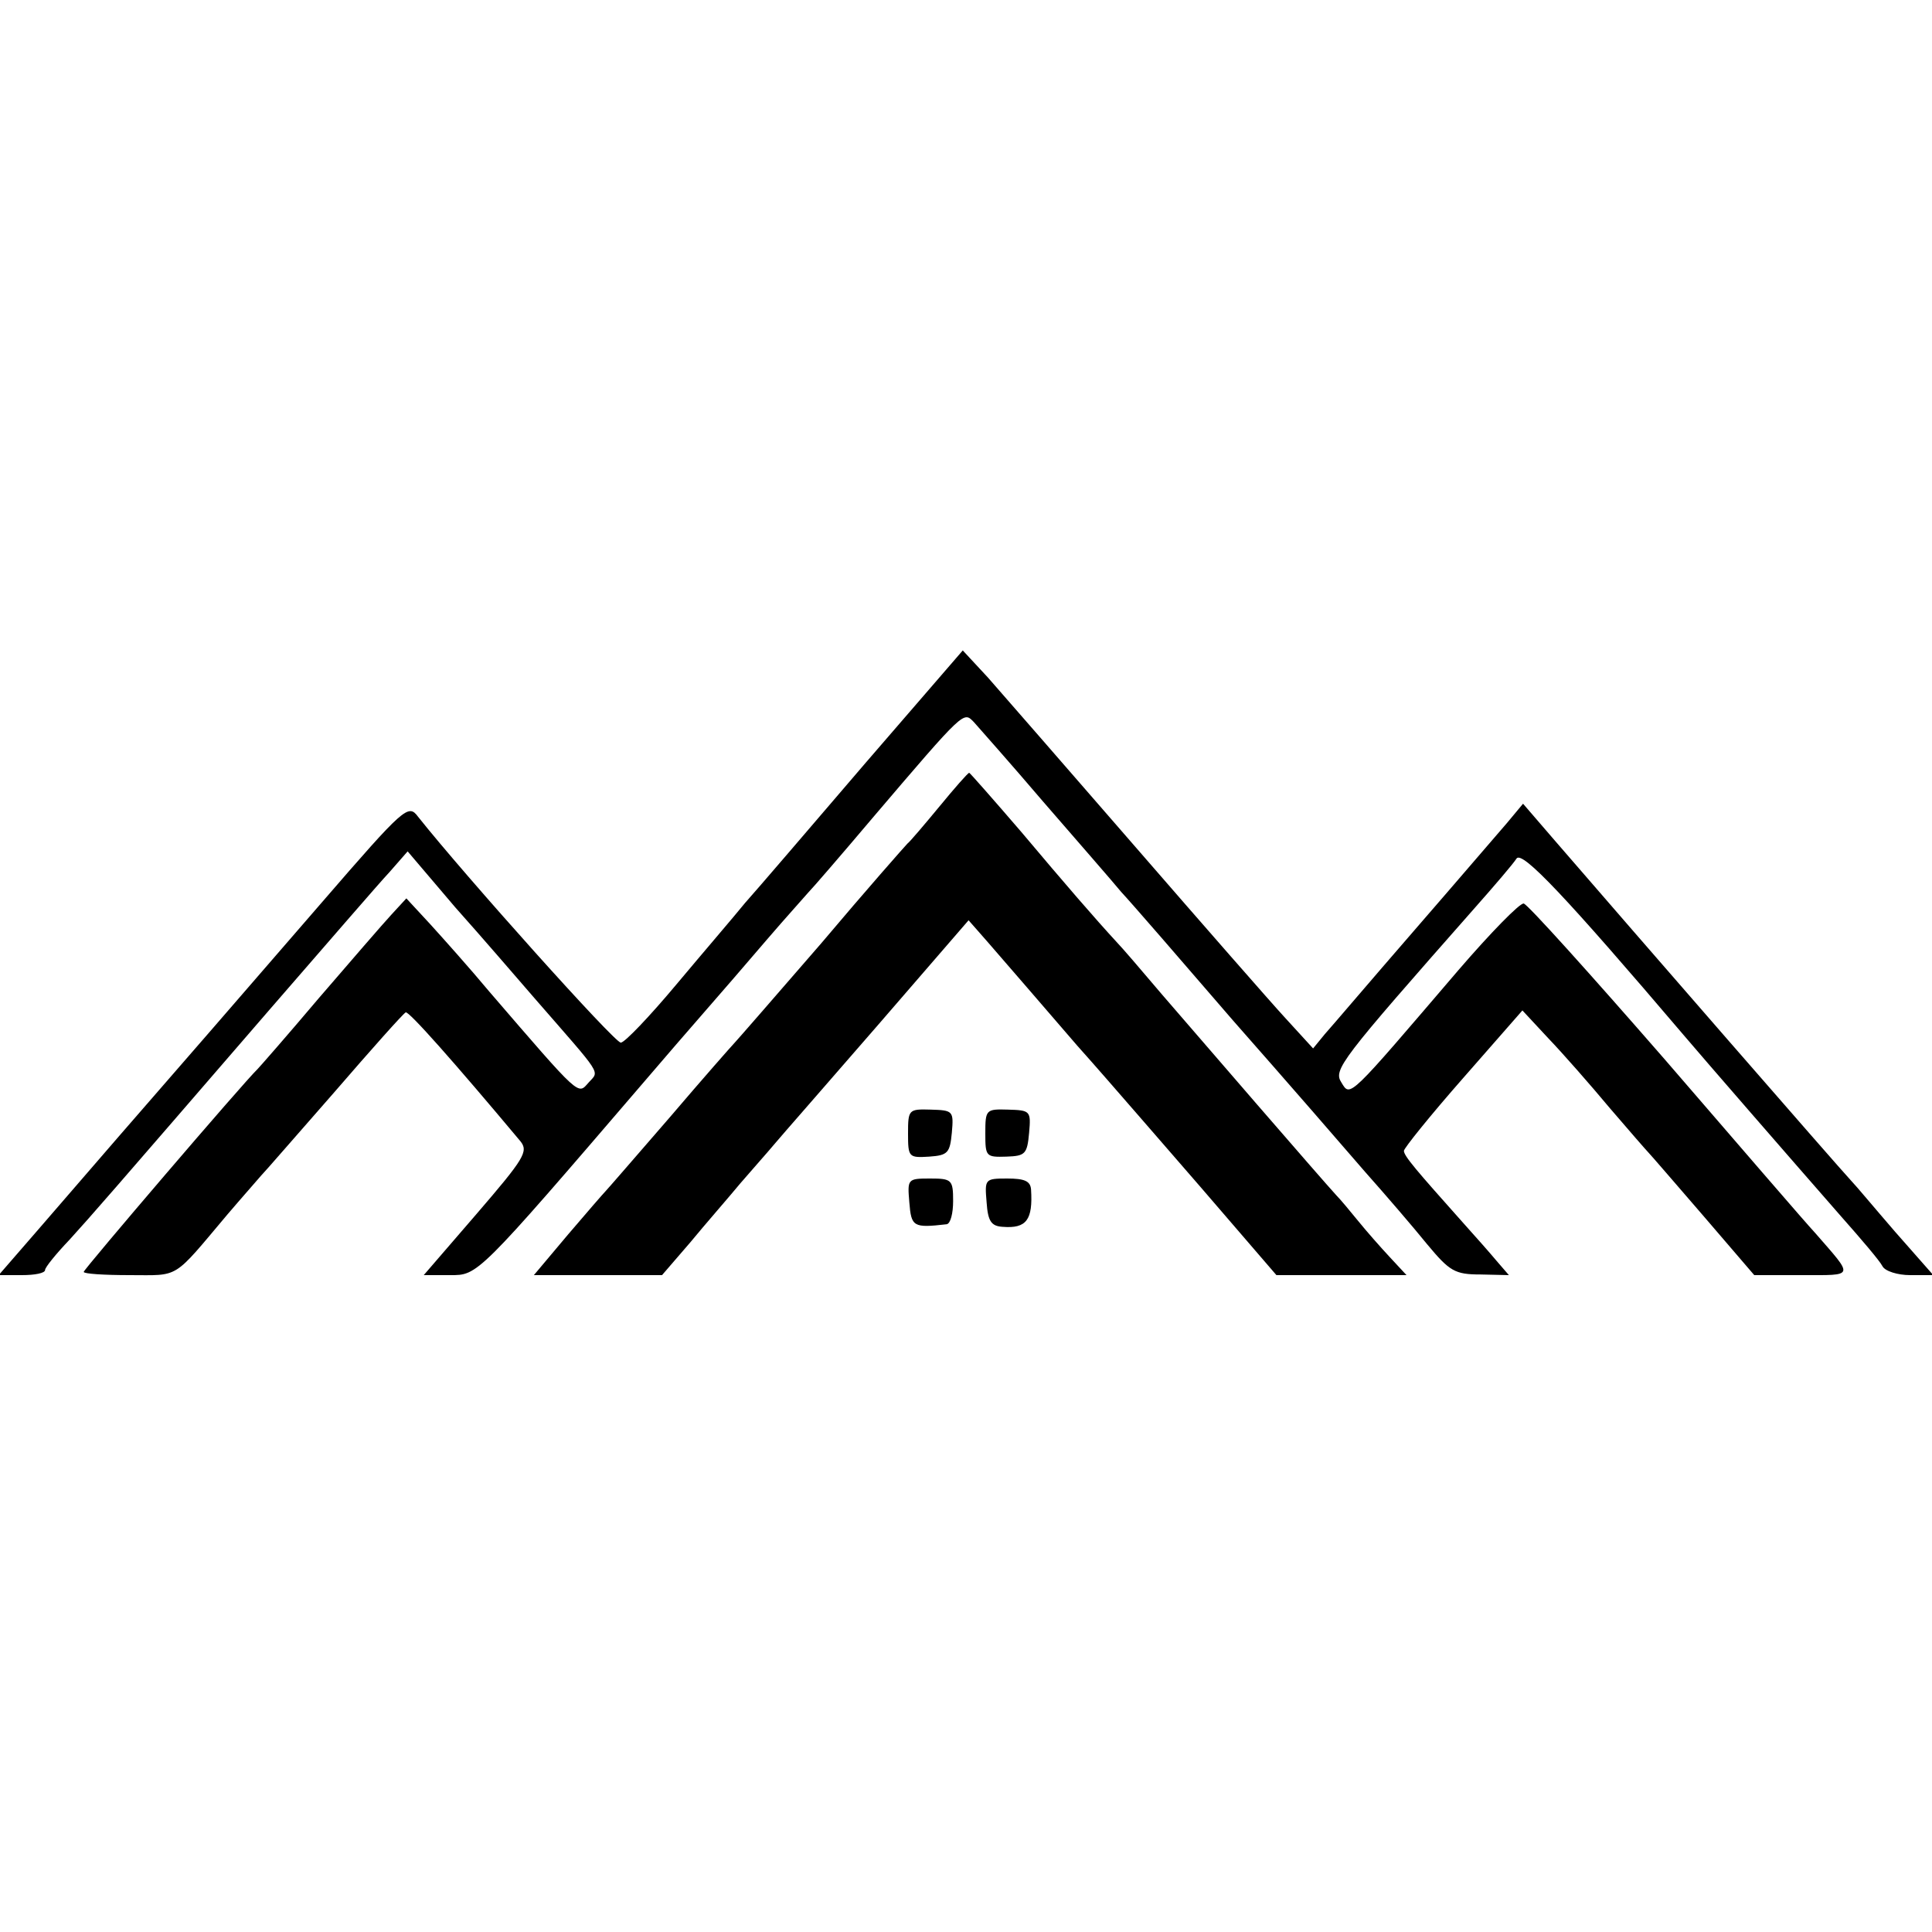 <?xml version="1.0" standalone="no"?>
<!DOCTYPE svg PUBLIC "-//W3C//DTD SVG 20010904//EN"
 "http://www.w3.org/TR/2001/REC-SVG-20010904/DTD/svg10.dtd">
<svg version="1.0" xmlns="http://www.w3.org/2000/svg"
 width="300pt" height="300pt" viewBox="0 0 300 300"
 preserveAspectRatio="xMidYMid meet">
<g transform="translate(0,300) scale(0.1,-0.1)"
fill="#000000" stroke="none">
<path d="M1342 1813 c-84 -98 -167 -195 -185 -215 -17 -21 -66 -78 -107 -127
-41 -49 -80 -90 -86 -90 -9 -1 -242 259 -315 351 -15 20 -21 15 -149 -133
-149 -172 -213 -246 -315 -363 -39 -45 -96 -111 -128 -148 l-59 -68 36 0 c20
0 36 3 36 8 0 4 17 25 38 47 38 42 52 58 313 360 86 99 168 194 184 211 l28
32 74 -87 c42 -47 97 -111 123 -141 107 -123 101 -112 84 -131 -17 -19 -11
-25 -154 141 -30 36 -72 83 -92 105 l-37 40 -23 -25 c-13 -14 -63 -72 -113
-130 -49 -58 -92 -107 -95 -110 -22 -21 -270 -311 -270 -315 0 -3 32 -5 71 -5
79 0 66 -8 152 94 23 27 47 54 52 60 6 6 57 65 115 131 57 66 106 121 110 123
5 2 75 -77 178 -200 13 -16 6 -27 -68 -113 l-82 -95 41 0 c43 0 41 -3 301 300
30 35 73 85 95 110 22 25 65 75 95 110 30 35 60 68 65 74 6 6 51 58 100 116
144 169 141 165 157 149 7 -8 56 -63 108 -124 52 -60 107 -123 121 -140 15
-16 93 -106 174 -200 82 -93 174 -199 205 -235 32 -36 75 -86 96 -112 35 -42
43 -47 83 -47 l44 -1 -19 22 c-10 12 -33 38 -51 58 -74 83 -93 105 -93 113 0
4 41 55 92 113 l92 105 40 -43 c23 -24 66 -73 96 -109 30 -35 57 -66 60 -69 3
-3 41 -47 85 -98 l79 -92 74 0 c83 0 81 -4 21 65 -15 16 -120 138 -234 270
-115 132 -213 241 -219 242 -6 1 -51 -45 -101 -103 -172 -201 -168 -198 -182
-175 -13 20 -2 34 206 270 31 35 61 70 66 78 9 12 77 -60 260 -275 34 -40 160
-185 244 -281 31 -35 60 -69 64 -77 4 -8 24 -14 43 -14 l36 0 -59 67 c-32 37
-62 73 -68 79 -25 27 -339 388 -460 528 l-50 58 -25 -30 c-14 -16 -79 -92
-145 -168 -66 -76 -128 -149 -138 -160 l-18 -22 -43 47 c-23 25 -128 145 -233
266 -105 121 -208 239 -229 263 l-39 42 -153 -177z"/>
<path d="M1459 1748 c-24 -29 -46 -55 -50 -58 -3 -3 -64 -72 -134 -155 -71
-82 -132 -152 -135 -155 -3 -3 -48 -54 -100 -115 -52 -60 -97 -112 -100 -115
-3 -3 -29 -33 -58 -67 l-53 -63 99 0 100 0 44 51 c23 28 59 69 78 92 19 22 43
49 53 61 10 12 82 94 160 184 l141 163 29 -33 c26 -30 91 -105 140 -162 10
-11 31 -35 45 -51 15 -17 80 -92 146 -168 l118 -137 101 0 101 0 -26 28 c-14
15 -36 40 -49 56 -13 16 -28 34 -34 40 -23 25 -214 246 -270 311 -33 39 -64
75 -70 81 -35 38 -80 90 -149 172 -43 50 -80 92 -81 92 -2 0 -23 -24 -46 -52z"/>
<path d="M1410 1240 c0 -37 1 -38 33 -36 29 2 32 6 35 37 3 34 2 35 -33 36
-34 1 -35 0 -35 -37z"/>
<path d="M1530 1240 c0 -36 1 -37 33 -36 29 1 32 4 35 37 3 34 2 35 -33 36
-34 1 -35 0 -35 -37z"/>
<path d="M1412 1133 c3 -38 6 -40 58 -34 6 1 10 17 10 36 0 33 -2 35 -36 35
-35 0 -35 -1 -32 -37z"/>
<path d="M1532 1133 c2 -29 7 -37 25 -38 37 -3 47 11 44 58 -1 13 -10 17 -37
17 -35 0 -35 -1 -32 -37z"/>
</g>
</svg>
